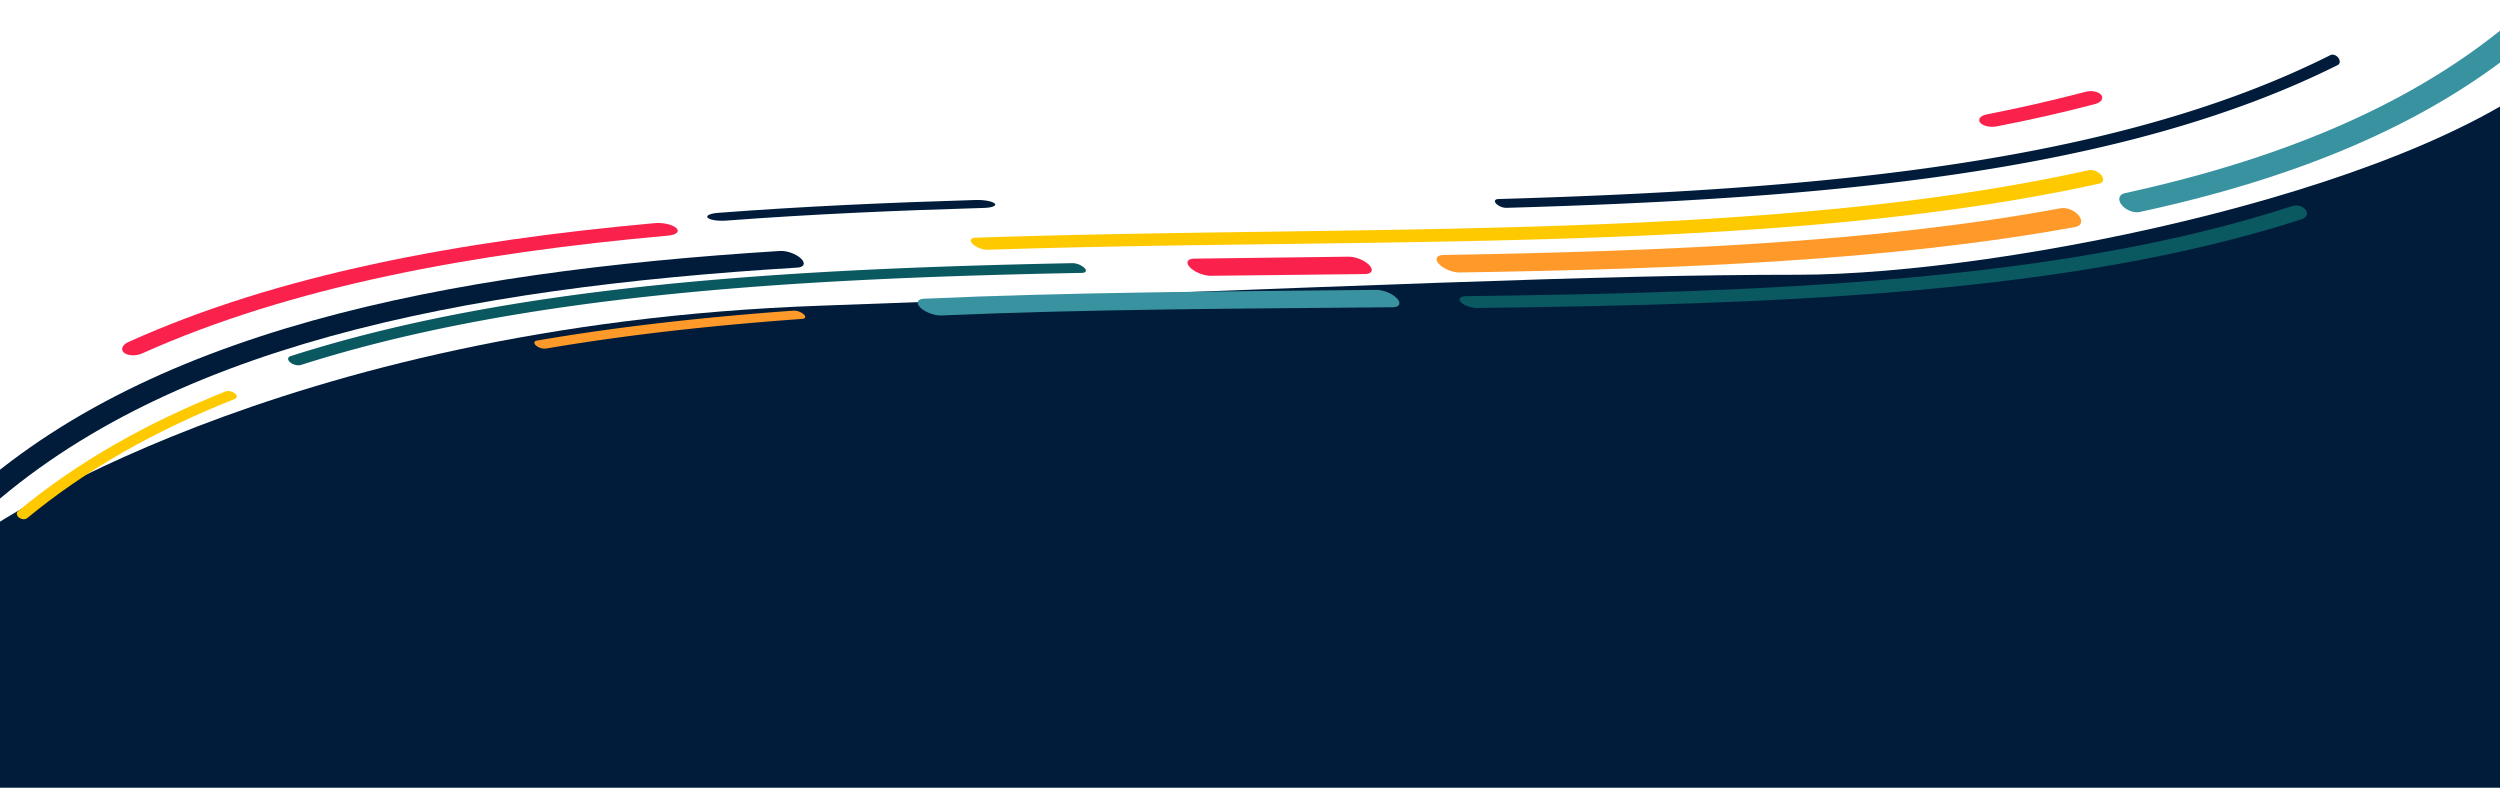 <svg xmlns="http://www.w3.org/2000/svg" xmlns:xlink="http://www.w3.org/1999/xlink" width="1920" height="605" viewBox="0 0 1920 605">
  <defs>
    <clipPath id="clip-path">
      <rect id="Rectangle_1563" data-name="Rectangle 1563" width="1920" height="605" transform="translate(0 3875)" fill="#fff" stroke="#707070" stroke-width="1"/>
    </clipPath>
  </defs>
  <g id="Groupe_de_masques_40" data-name="Groupe de masques 40" transform="translate(0 -3875)" clip-path="url(#clip-path)">
    <g id="Groupe_339" data-name="Groupe 339" transform="translate(-2 3569.786)">
      <g id="Groupe_38" data-name="Groupe 38" transform="translate(2 -3569.507)">
        <g id="Groupe_39" data-name="Groupe 39" transform="translate(16 45.348)">
          <path id="Tracé_247" data-name="Tracé 247" d="M-581.08,4218.154V4006.632s209.433-178.285,624.81-229.713,589.9-75.429,746.979-89.143,485.187-109.714,579.432-222.857v750.854Z" transform="matrix(0.996, 0.087, -0.087, 0.996, 898.145, 298.56)" fill="#001c3a"/>
        </g>
        <g id="Groupe_430" data-name="Groupe 430" transform="matrix(0.996, 0.087, -0.087, 0.996, 883.521, 340.305)">
          <g id="Groupe_416" data-name="Groupe 416" transform="translate(186.258 3588.95)">
            <path id="Tracé_369" data-name="Tracé 369" d="M34.071,3689.758c-2.808-2.321-2.035-4.577,1.736-5.033,292.68-35.575,606.2-49.922,847.278-126.065,3.1-.984,7.62.359,10.1,3.014s1.987,5.6-1.119,6.577c-240.878,75.565-553.849,89.658-846.1,124.885A17.972,17.972,0,0,1,34.071,3689.758Z" transform="translate(-32.383 -3558.337)" fill="#ffc900"/>
          </g>
          <g id="Groupe_417" data-name="Groupe 417" transform="translate(564.232 3602.376)">
            <path id="Tracé_370" data-name="Tracé 370" d="M336.406,3699.027c-2.528-2.282-.806-4.507,3.836-4.971,231.158-23.133,454.52-51.174,625.992-124.183,3.442-1.468,8.095-.592,10.417,1.984s1.431,5.862-2.006,7.318c-171.4,72.51-394.454,100.272-625.273,123.156C344.742,3702.789,338.929,3701.31,336.406,3699.027Z" transform="translate(-335.24 -3569.161)" fill="#0a5961"/>
          </g>
          <g id="Groupe_418" data-name="Groupe 418" transform="translate(149.725 3728.39)">
            <path id="Tracé_371" data-name="Tracé 371" d="M12.067,3715.771c-3.97-3.213-3.021-6.386,2.149-7.069,112.657-14.929,229.716-25.644,345.552-37,5.312-.521,12.668,1.794,16.42,5.166s2.515,6.528-2.785,7.04c-115.584,11.179-232.387,21.723-344.822,36.453C23.427,3721.032,16.035,3718.98,12.067,3715.771Z" transform="translate(-9.616 -3671.626)" fill="#3992a0"/>
          </g>
          <g id="Groupe_419" data-name="Groupe 419" transform="translate(584.7 3484.532)">
            <path id="Tracé_372" data-name="Tracé 372" d="M353.195,3645.269c-1.842-1.709-1.2-3.354,1.445-3.658,241.415-28.2,467.832-67.521,627.134-165.764,1.741-1.075,4.542-.36,6.266,1.61s1.713,4.446-.03,5.513c-159.321,97.775-385.533,136.853-626.692,164.848A11.573,11.573,0,0,1,353.195,3645.269Z" transform="translate(-352.145 -3475.348)" fill="#001c3a"/>
          </g>
          <g id="Groupe_420" data-name="Groupe 420" transform="translate(-17.077 3686.141)">
            <path id="Tracé_373" data-name="Tracé 373" d="M-123.436,3669.486c-1.88-1.483,1.4-3.505,7.358-4.485,63.958-10.549,129.894-19.272,196.7-27.114,6.218-.73,12.749-.072,14.575,1.464s-1.742,3.359-7.954,4.084c-66.74,7.79-132.614,16.459-196.515,26.953C-115.222,3671.364-121.558,3670.969-123.436,3669.486Z" transform="translate(123.966 -3637.59)" fill="#001c3a"/>
          </g>
          <g id="Groupe_421" data-name="Groupe 421" transform="translate(543.864 3619.88)">
            <path id="Tracé_374" data-name="Tracé 374" d="M327.784,3668.158c-3.732-3.393-2.454-6.591,2.848-7.147,166.694-17.445,328.681-38.1,469.271-77.032,4.47-1.24,10.9.72,14.379,4.4s2.705,7.676-1.762,8.9c-140.4,38.5-302.06,58.859-468.389,76.041C338.843,3673.864,331.518,3671.549,327.784,3668.158Z" transform="translate(-325.645 -3583.607)" fill="#ff9929"/>
          </g>
          <g id="Groupe_422" data-name="Groupe 422" transform="translate(353.512 3704.832)">
            <path id="Tracé_375" data-name="Tracé 375" d="M178.458,3671.665c-3.837-3.313-2.628-6.448,2.712-6.988,39.325-3.986,78.729-7.86,117.993-11.808,5.335-.533,12.7,1.764,16.459,5.138s2.494,6.541-2.824,7.068c-39.179,3.889-78.5,7.7-117.738,11.628C189.735,3677.232,182.3,3674.982,178.458,3671.665Z" transform="translate(-176.217 -3652.791)" fill="#fa214d"/>
          </g>
          <g id="Groupe_423" data-name="Groupe 423" transform="translate(-140.899 3783.227)">
            <path id="Tracé_376" data-name="Tracé 376" d="M-222.542,3759.99c-2.052-1.525-1.861-3.25.432-3.854,61.575-16.2,126.756-29.177,194.218-40.041a12,12,0,0,1,8.189,2.144c2.006,1.585,1.593,3.194-.915,3.6-67.4,10.8-132.527,23.705-194.063,39.82A10.51,10.51,0,0,1-222.542,3759.99Z" transform="translate(223.964 -3716.003)" fill="#ff9929"/>
          </g>
          <g id="Groupe_424" data-name="Groupe 424" transform="translate(1062.315 3431.785)">
            <path id="Tracé_377" data-name="Tracé 377" d="M748.787,3613.587c-3.476-3.7-2.747-7.772,1.595-9.128,121.168-37.792,224.244-91.126,297.544-171.052,2.628-2.869,7.535-1.837,11.016,2.338s4.218,9.9,1.581,12.734c-73.489,79.208-176.552,132.013-297.575,169.4C758.618,3619.219,752.26,3617.283,748.787,3613.587Z" transform="translate(-746.588 -3431.785)" fill="#3992a0"/>
          </g>
          <g id="Groupe_425" data-name="Groupe 425" transform="translate(949.848 3528.543)">
            <path id="Tracé_378" data-name="Tracé 378" d="M660.166,3541.621c-2.255-2.369-.182-5.373,4.584-6.747q38.176-10.992,74.124-23.9c4.484-1.617,9.9-.994,12.129,1.428s.44,5.714-4.039,7.321q-35.874,12.87-74.068,23.742C668.132,3544.822,662.417,3543.986,660.166,3541.621Z" transform="translate(-659.254 -3510.072)" fill="#fa214d"/>
          </g>
          <g id="Groupe_426" data-name="Groupe 426" transform="translate(-574.081 3738.373)">
            <path id="Tracé_379" data-name="Tracé 379" d="M-570,3938.18c-4.1-2.546-5.324-7.065-2.712-10.046,130.378-148.369,358.04-213.412,613.678-251.972,5.132-.78,12.543,1.2,16.528,4.4s3.053,6.4-2.068,7.168c-255.152,38.089-482.542,102.493-613.3,249.691C-560.5,3940.364-565.908,3940.729-570,3938.18Z" transform="translate(574.081 -3675.992)" fill="#001c3a"/>
          </g>
          <g id="Groupe_427" data-name="Groupe 427" transform="translate(-455.952 3725.159)">
            <path id="Tracé_380" data-name="Tracé 380" d="M-474.72,3803.167c-3.145-2.128-2.079-5.958,2.439-8.5,109.554-61.52,246.176-99.542,395.114-126.246,6.143-1.1,13.617-.03,16.664,2.366s.527,5.2-5.6,6.295c-148.738,26.477-285.233,64.216-394.8,125.336C-465.417,3804.945-471.58,3805.3-474.72,3803.167Z" transform="translate(476.523 -3667.992)" fill="#fa214d"/>
          </g>
          <g id="Groupe_428" data-name="Groupe 428" transform="translate(-328.251 3728.284)">
            <path id="Tracé_381" data-name="Tracé 381" d="M-369.257,3798.844c-2.365-1.662-2.411-3.809-.092-4.784,165.593-69.543,375.484-100.152,592.035-123.409a14.393,14.393,0,0,1,9.51,2.815c2.21,1.88,1.554,3.665-1.48,3.988-216.292,23.061-425.95,53.457-591.493,122.637C-363.1,3801.062-366.89,3800.506-369.257,3798.844Z" transform="translate(371.06 -3670.6)" fill="#0a5961"/>
          </g>
          <g id="Groupe_429" data-name="Groupe 429" transform="translate(-525.521 3882.586)">
            <path id="Tracé_382" data-name="Tracé 382" d="M-532,3905.974c-2.056-1.305-2.6-3.5-1.188-4.886,42.391-41.923,93.286-76.576,150.788-105.472,1.9-.956,5.143-.568,7.214.861s2.2,3.357.3,4.311c-57.5,28.765-108.411,63.274-150.85,105.03C-527.153,3907.2-529.947,3907.278-532,3905.974Z" transform="translate(533.977 -3795.092)" fill="#ffc900"/>
          </g>
        </g>
      </g>
    </g>
  </g>
</svg>
